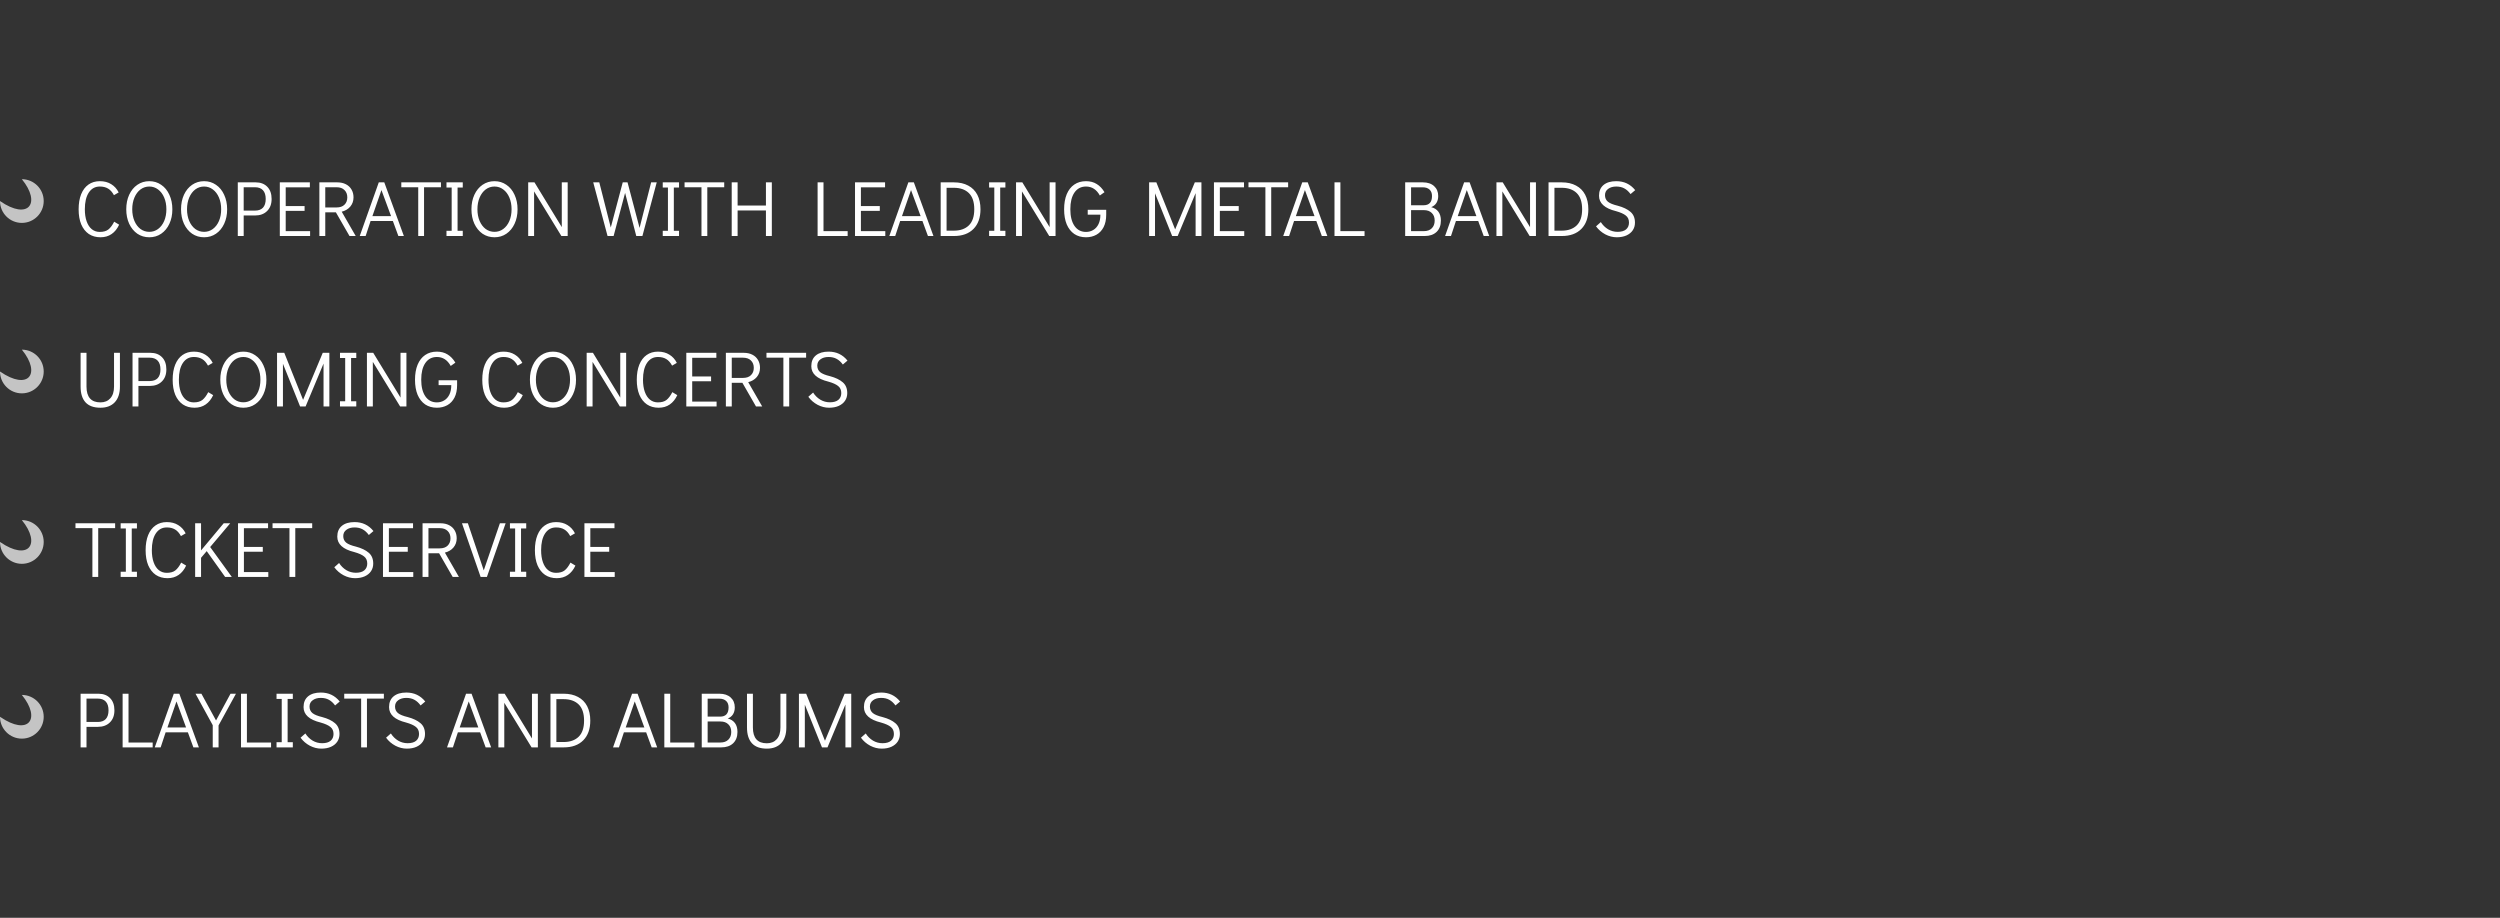 <svg width="572" height="210" viewBox="0 0 572 210" fill="none" xmlns="http://www.w3.org/2000/svg">
<rect x="0" y="0" width="572" height="210" fill="#333333" stroke="none"/>
<path d="M22.994 54.288C21.962 54.288 21.068 54.036 20.312 53.532C19.568 53.016 18.992 52.284 18.584 51.336C18.188 50.376 17.99 49.23 17.99 47.898C17.99 46.554 18.182 45.402 18.566 44.442C18.962 43.47 19.52 42.732 20.24 42.228C20.972 41.712 21.836 41.454 22.832 41.454C23.852 41.454 24.722 41.682 25.442 42.138C26.174 42.582 26.744 43.212 27.152 44.028L26.072 44.658C25.688 43.95 25.238 43.446 24.722 43.146C24.206 42.834 23.576 42.678 22.832 42.678C21.764 42.678 20.924 43.14 20.312 44.064C19.712 44.976 19.412 46.248 19.412 47.88C19.412 48.948 19.55 49.872 19.826 50.652C20.102 51.432 20.498 52.032 21.014 52.452C21.53 52.86 22.13 53.064 22.814 53.064C23.666 53.064 24.326 52.878 24.794 52.506C25.274 52.122 25.718 51.528 26.126 50.724L27.26 51.408C26.828 52.344 26.252 53.058 25.532 53.55C24.824 54.042 23.978 54.288 22.994 54.288ZM34.162 54.288C33.142 54.288 32.23 54.018 31.426 53.478C30.634 52.926 30.01 52.164 29.554 51.192C29.11 50.22 28.888 49.116 28.888 47.88C28.888 46.644 29.11 45.54 29.554 44.568C30.01 43.584 30.634 42.822 31.426 42.282C32.23 41.73 33.142 41.454 34.162 41.454C35.182 41.454 36.088 41.73 36.88 42.282C37.684 42.822 38.308 43.584 38.752 44.568C39.208 45.54 39.436 46.65 39.436 47.898C39.436 49.134 39.208 50.238 38.752 51.21C38.308 52.17 37.684 52.926 36.88 53.478C36.088 54.018 35.182 54.288 34.162 54.288ZM34.162 53.046C34.906 53.046 35.572 52.83 36.16 52.398C36.76 51.954 37.228 51.342 37.564 50.562C37.9 49.77 38.068 48.876 38.068 47.88C38.068 46.884 37.9 45.99 37.564 45.198C37.228 44.406 36.76 43.788 36.16 43.344C35.572 42.9 34.906 42.678 34.162 42.678C33.418 42.678 32.746 42.9 32.146 43.344C31.558 43.788 31.096 44.406 30.76 45.198C30.424 45.99 30.256 46.884 30.256 47.88C30.256 48.876 30.424 49.77 30.76 50.562C31.096 51.342 31.558 51.954 32.146 52.398C32.746 52.83 33.418 53.046 34.162 53.046ZM46.696 54.288C45.676 54.288 44.764 54.018 43.96 53.478C43.168 52.926 42.544 52.164 42.088 51.192C41.644 50.22 41.422 49.116 41.422 47.88C41.422 46.644 41.644 45.54 42.088 44.568C42.544 43.584 43.168 42.822 43.96 42.282C44.764 41.73 45.676 41.454 46.696 41.454C47.716 41.454 48.622 41.73 49.414 42.282C50.218 42.822 50.842 43.584 51.286 44.568C51.742 45.54 51.97 46.65 51.97 47.898C51.97 49.134 51.742 50.238 51.286 51.21C50.842 52.17 50.218 52.926 49.414 53.478C48.622 54.018 47.716 54.288 46.696 54.288ZM46.696 53.046C47.44 53.046 48.106 52.83 48.694 52.398C49.294 51.954 49.762 51.342 50.098 50.562C50.434 49.77 50.602 48.876 50.602 47.88C50.602 46.884 50.434 45.99 50.098 45.198C49.762 44.406 49.294 43.788 48.694 43.344C48.106 42.9 47.44 42.678 46.696 42.678C45.952 42.678 45.28 42.9 44.68 43.344C44.092 43.788 43.63 44.406 43.294 45.198C42.958 45.99 42.79 46.884 42.79 47.88C42.79 48.876 42.958 49.77 43.294 50.562C43.63 51.342 44.092 51.954 44.68 52.398C45.28 52.83 45.952 53.046 46.696 53.046ZM54.405 41.724H58.509C59.613 41.724 60.495 42.06 61.155 42.732C61.815 43.404 62.145 44.334 62.145 45.522C62.145 46.698 61.797 47.622 61.101 48.294C60.417 48.966 59.505 49.302 58.365 49.302H55.755V54H54.405V41.724ZM58.329 48.186C59.133 48.186 59.745 47.964 60.165 47.52C60.585 47.064 60.795 46.398 60.795 45.522C60.795 44.646 60.585 43.98 60.165 43.524C59.745 43.068 59.133 42.84 58.329 42.84H55.755V48.186H58.329ZM64.02 54V41.724H70.896V42.858H65.37V47.142H69.69V48.24H65.37V52.884H70.95V54H64.02ZM79.966 54L76.852 48.582H74.422V54H73.072V41.724H77.176C77.92 41.724 78.574 41.868 79.138 42.156C79.702 42.444 80.134 42.852 80.434 43.38C80.734 43.896 80.884 44.49 80.884 45.162C80.884 45.978 80.638 46.68 80.146 47.268C79.654 47.844 79 48.234 78.184 48.438L81.388 54H79.966ZM74.422 47.466H76.996C77.788 47.466 78.394 47.256 78.814 46.836C79.246 46.416 79.462 45.858 79.462 45.162C79.462 44.466 79.246 43.908 78.814 43.488C78.394 43.056 77.788 42.84 76.996 42.84H74.422V47.466ZM91.146 54L89.886 50.562H84.792L83.658 54H82.308L86.664 41.724H87.924L92.406 54H91.146ZM85.206 49.446H89.472L87.276 43.488L85.206 49.446ZM95.689 54V42.84H91.819V41.724H100.891V42.84H97.021V54H95.689ZM102.154 54V52.812H103.342V42.912H102.154V41.724H105.88V42.912H104.692V52.812H105.88V54H102.154ZM113.141 54.288C112.121 54.288 111.209 54.018 110.405 53.478C109.613 52.926 108.989 52.164 108.533 51.192C108.089 50.22 107.867 49.116 107.867 47.88C107.867 46.644 108.089 45.54 108.533 44.568C108.989 43.584 109.613 42.822 110.405 42.282C111.209 41.73 112.121 41.454 113.141 41.454C114.161 41.454 115.067 41.73 115.859 42.282C116.663 42.822 117.287 43.584 117.731 44.568C118.187 45.54 118.415 46.65 118.415 47.898C118.415 49.134 118.187 50.238 117.731 51.21C117.287 52.17 116.663 52.926 115.859 53.478C115.067 54.018 114.161 54.288 113.141 54.288ZM113.141 53.046C113.885 53.046 114.551 52.83 115.139 52.398C115.739 51.954 116.207 51.342 116.543 50.562C116.879 49.77 117.047 48.876 117.047 47.88C117.047 46.884 116.879 45.99 116.543 45.198C116.207 44.406 115.739 43.788 115.139 43.344C114.551 42.9 113.885 42.678 113.141 42.678C112.397 42.678 111.725 42.9 111.125 43.344C110.537 43.788 110.075 44.406 109.739 45.198C109.403 45.99 109.235 46.884 109.235 47.88C109.235 48.876 109.403 49.77 109.739 50.562C110.075 51.342 110.537 51.954 111.125 52.398C111.725 52.83 112.397 53.046 113.141 53.046ZM120.85 54V41.724H122.29L128.536 51.966V41.724H129.886V54H128.446L122.2 43.794V54H120.85ZM148.98 41.724H150.258L146.982 54H145.578L143.022 44.136L140.394 54H139.008L135.732 41.724H137.118L139.746 52.056L142.482 41.724H143.58L146.334 52.146L148.98 41.724ZM151.636 54V52.812H152.824V42.912H151.636V41.724H155.362V42.912H154.174V52.812H155.362V54H151.636ZM160.499 54V42.84H156.629V41.724H165.701V42.84H161.831V54H160.499ZM167.415 54V41.724H168.765V47.034H175.245V41.724H176.595V54H175.245V48.15H168.765V54H167.415ZM187.067 54V41.724H188.417V52.884H193.943V54H187.067ZM195.627 54V41.724H202.503V42.858H196.977V47.142H201.297V48.24H196.977V52.884H202.557V54H195.627ZM212.312 54L211.052 50.562H205.958L204.824 54H203.474L207.83 41.724H209.09L213.572 54H212.312ZM206.372 49.446H210.638L208.442 43.488L206.372 49.446ZM215.227 41.724H218.269C219.529 41.724 220.615 41.97 221.527 42.462C222.439 42.942 223.135 43.644 223.615 44.568C224.095 45.492 224.335 46.596 224.335 47.88C224.335 49.8 223.801 51.3 222.733 52.38C221.665 53.46 220.177 54 218.269 54H215.227V41.724ZM218.233 52.776C219.697 52.776 220.843 52.374 221.671 51.57C222.499 50.766 222.913 49.536 222.913 47.88C222.913 46.212 222.499 44.976 221.671 44.172C220.843 43.368 219.697 42.966 218.233 42.966H216.577V52.776H218.233ZM226.308 54V52.812H227.496V42.912H226.308V41.724H230.034V42.912H228.846V52.812H230.034V54H226.308ZM232.471 54V41.724H233.911L240.157 51.966V41.724H241.507V54H240.067L233.821 43.794V54H232.471ZM248.475 54.288C247.443 54.288 246.549 54.036 245.793 53.532C245.049 53.016 244.473 52.284 244.065 51.336C243.669 50.376 243.471 49.23 243.471 47.898C243.471 46.554 243.669 45.402 244.065 44.442C244.473 43.47 245.049 42.732 245.793 42.228C246.549 41.712 247.443 41.454 248.475 41.454C249.423 41.454 250.239 41.67 250.923 42.102C251.619 42.522 252.213 43.146 252.705 43.974L251.643 44.73C250.887 43.362 249.831 42.678 248.475 42.678C247.347 42.678 246.465 43.14 245.829 44.064C245.205 44.976 244.893 46.248 244.893 47.88C244.893 49.5 245.211 50.772 245.847 51.696C246.483 52.608 247.359 53.064 248.475 53.064C249.099 53.064 249.657 52.914 250.149 52.614C250.653 52.314 251.049 51.87 251.337 51.282C251.625 50.694 251.769 49.974 251.769 49.122H248.871V48.006H253.101V49.122C253.101 50.238 252.903 51.186 252.507 51.966C252.111 52.734 251.559 53.316 250.851 53.712C250.155 54.096 249.363 54.288 248.475 54.288ZM273.375 41.724H274.887V54H273.555V44.19L269.451 54H268.191L264.267 44.226V54H262.917V41.724H264.573L268.875 52.488L273.375 41.724ZM277.752 54V41.724H284.628V42.858H279.102V47.142H283.422V48.24H279.102V52.884H284.682V54H277.752ZM289.523 54V42.84H285.653V41.724H294.725V42.84H290.855V54H289.523ZM302.435 54L301.175 50.562H296.081L294.947 54H293.597L297.953 41.724H299.213L303.695 54H302.435ZM296.495 49.446H300.761L298.565 43.488L296.495 49.446ZM305.332 54V41.724H306.682V52.884H312.208V54H305.332ZM327.462 47.394C328.17 47.574 328.716 47.922 329.1 48.438C329.484 48.954 329.676 49.632 329.676 50.472C329.676 51.564 329.346 52.428 328.686 53.064C328.026 53.688 327.12 54 325.968 54H321.504V41.724H325.554C326.646 41.724 327.504 42.012 328.128 42.588C328.752 43.152 329.064 43.908 329.064 44.856C329.064 45.468 328.926 45.996 328.65 46.44C328.374 46.872 327.978 47.19 327.462 47.394ZM322.854 46.962H325.716C327 46.962 327.642 46.26 327.642 44.856C327.642 44.22 327.456 43.728 327.084 43.38C326.712 43.032 326.196 42.858 325.536 42.858H322.854V46.962ZM325.788 52.884C326.556 52.884 327.156 52.668 327.588 52.236C328.032 51.804 328.254 51.216 328.254 50.472C328.254 49.728 328.032 49.146 327.588 48.726C327.156 48.294 326.556 48.078 325.788 48.078H322.854V52.884H325.788ZM339.472 54L338.212 50.562H333.118L331.984 54H330.634L334.99 41.724H336.25L340.732 54H339.472ZM333.532 49.446H337.798L335.602 43.488L333.532 49.446ZM342.387 54V41.724H343.827L350.073 51.966V41.724H351.423V54H349.983L343.737 43.794V54H342.387ZM354.305 41.724H357.347C358.607 41.724 359.693 41.97 360.605 42.462C361.517 42.942 362.213 43.644 362.693 44.568C363.173 45.492 363.413 46.596 363.413 47.88C363.413 49.8 362.879 51.3 361.811 52.38C360.743 53.46 359.255 54 357.347 54H354.305V41.724ZM357.311 52.776C358.775 52.776 359.921 52.374 360.749 51.57C361.577 50.766 361.991 49.536 361.991 47.88C361.991 46.212 361.577 44.976 360.749 44.172C359.921 43.368 358.775 42.966 357.311 42.966H355.655V52.776H357.311ZM369.922 54.288C369.022 54.288 368.146 54.066 367.294 53.622C366.442 53.166 365.734 52.554 365.17 51.786L366.268 50.814C366.7 51.498 367.252 52.044 367.924 52.452C368.596 52.848 369.322 53.046 370.102 53.046C370.954 53.046 371.602 52.86 372.046 52.488C372.49 52.104 372.712 51.588 372.712 50.94C372.712 50.232 372.472 49.692 371.992 49.32C371.524 48.936 370.774 48.6 369.742 48.312C367.15 47.676 365.854 46.5 365.854 44.784C365.854 43.716 366.202 42.894 366.898 42.318C367.594 41.742 368.56 41.454 369.796 41.454C370.696 41.454 371.5 41.622 372.208 41.958C372.928 42.294 373.57 42.81 374.134 43.506L373.072 44.406C372.64 43.818 372.166 43.386 371.65 43.11C371.134 42.822 370.516 42.678 369.796 42.678C369.04 42.678 368.422 42.858 367.942 43.218C367.462 43.566 367.222 44.046 367.222 44.658C367.222 45.282 367.444 45.78 367.888 46.152C368.332 46.512 369.082 46.818 370.138 47.07C371.386 47.406 372.352 47.868 373.036 48.456C373.732 49.044 374.08 49.872 374.08 50.94C374.08 51.6 373.912 52.182 373.576 52.686C373.24 53.19 372.754 53.586 372.118 53.874C371.494 54.15 370.762 54.288 369.922 54.288ZM22.976 93.288C21.464 93.288 20.33 92.88 19.574 92.064C18.818 91.236 18.44 90.03 18.44 88.446V80.724H19.79V88.446C19.79 90.858 20.852 92.064 22.976 92.064C23.936 92.064 24.692 91.752 25.244 91.128C25.808 90.504 26.09 89.61 26.09 88.446V80.724H27.44V88.446C27.44 90.006 27.044 91.206 26.252 92.046C25.472 92.874 24.38 93.288 22.976 93.288ZM30.323 80.724H34.427C35.531 80.724 36.413 81.06 37.073 81.732C37.733 82.404 38.063 83.334 38.063 84.522C38.063 85.698 37.715 86.622 37.019 87.294C36.335 87.966 35.423 88.302 34.283 88.302H31.673V93H30.323V80.724ZM34.247 87.186C35.051 87.186 35.663 86.964 36.083 86.52C36.503 86.064 36.713 85.398 36.713 84.522C36.713 83.646 36.503 82.98 36.083 82.524C35.663 82.068 35.051 81.84 34.247 81.84H31.673V87.186H34.247ZM44.51 93.288C43.478 93.288 42.584 93.036 41.828 92.532C41.084 92.016 40.508 91.284 40.1 90.336C39.704 89.376 39.506 88.23 39.506 86.898C39.506 85.554 39.698 84.402 40.082 83.442C40.478 82.47 41.036 81.732 41.756 81.228C42.488 80.712 43.352 80.454 44.348 80.454C45.368 80.454 46.238 80.682 46.958 81.138C47.69 81.582 48.26 82.212 48.668 83.028L47.588 83.658C47.204 82.95 46.754 82.446 46.238 82.146C45.722 81.834 45.092 81.678 44.348 81.678C43.28 81.678 42.44 82.14 41.828 83.064C41.228 83.976 40.928 85.248 40.928 86.88C40.928 87.948 41.066 88.872 41.342 89.652C41.618 90.432 42.014 91.032 42.53 91.452C43.046 91.86 43.646 92.064 44.33 92.064C45.182 92.064 45.842 91.878 46.31 91.506C46.79 91.122 47.234 90.528 47.642 89.724L48.776 90.408C48.344 91.344 47.768 92.058 47.048 92.55C46.34 93.042 45.494 93.288 44.51 93.288ZM55.678 93.288C54.658 93.288 53.746 93.018 52.942 92.478C52.15 91.926 51.526 91.164 51.07 90.192C50.626 89.22 50.404 88.116 50.404 86.88C50.404 85.644 50.626 84.54 51.07 83.568C51.526 82.584 52.15 81.822 52.942 81.282C53.746 80.73 54.658 80.454 55.678 80.454C56.698 80.454 57.604 80.73 58.396 81.282C59.2 81.822 59.824 82.584 60.268 83.568C60.724 84.54 60.952 85.65 60.952 86.898C60.952 88.134 60.724 89.238 60.268 90.21C59.824 91.17 59.2 91.926 58.396 92.478C57.604 93.018 56.698 93.288 55.678 93.288ZM55.678 92.046C56.422 92.046 57.088 91.83 57.676 91.398C58.276 90.954 58.744 90.342 59.08 89.562C59.416 88.77 59.584 87.876 59.584 86.88C59.584 85.884 59.416 84.99 59.08 84.198C58.744 83.406 58.276 82.788 57.676 82.344C57.088 81.9 56.422 81.678 55.678 81.678C54.934 81.678 54.262 81.9 53.662 82.344C53.074 82.788 52.612 83.406 52.276 84.198C51.94 84.99 51.772 85.884 51.772 86.88C51.772 87.876 51.94 88.77 52.276 89.562C52.612 90.342 53.074 90.954 53.662 91.398C54.262 91.83 54.934 92.046 55.678 92.046ZM73.845 80.724H75.357V93H74.025V83.19L69.921 93H68.661L64.737 83.226V93H63.387V80.724H65.043L69.345 91.488L73.845 80.724ZM77.791 93V91.812H78.979V81.912H77.791V80.724H81.517V81.912H80.329V91.812H81.517V93H77.791ZM83.954 93V80.724H85.394L91.64 90.966V80.724H92.99V93H91.55L85.304 82.794V93H83.954ZM99.958 93.288C98.926 93.288 98.032 93.036 97.276 92.532C96.532 92.016 95.956 91.284 95.548 90.336C95.152 89.376 94.954 88.23 94.954 86.898C94.954 85.554 95.152 84.402 95.548 83.442C95.956 82.47 96.532 81.732 97.276 81.228C98.032 80.712 98.926 80.454 99.958 80.454C100.906 80.454 101.722 80.67 102.406 81.102C103.102 81.522 103.696 82.146 104.188 82.974L103.126 83.73C102.37 82.362 101.314 81.678 99.958 81.678C98.83 81.678 97.948 82.14 97.312 83.064C96.688 83.976 96.376 85.248 96.376 86.88C96.376 88.5 96.694 89.772 97.33 90.696C97.966 91.608 98.842 92.064 99.958 92.064C100.582 92.064 101.14 91.914 101.632 91.614C102.136 91.314 102.532 90.87 102.82 90.282C103.108 89.694 103.252 88.974 103.252 88.122H100.354V87.006H104.584V88.122C104.584 89.238 104.386 90.186 103.99 90.966C103.594 91.734 103.042 92.316 102.334 92.712C101.638 93.096 100.846 93.288 99.958 93.288ZM115.349 93.288C114.317 93.288 113.423 93.036 112.667 92.532C111.923 92.016 111.347 91.284 110.939 90.336C110.543 89.376 110.345 88.23 110.345 86.898C110.345 85.554 110.537 84.402 110.921 83.442C111.317 82.47 111.875 81.732 112.595 81.228C113.327 80.712 114.191 80.454 115.187 80.454C116.207 80.454 117.077 80.682 117.797 81.138C118.529 81.582 119.099 82.212 119.507 83.028L118.427 83.658C118.043 82.95 117.593 82.446 117.077 82.146C116.561 81.834 115.931 81.678 115.187 81.678C114.119 81.678 113.279 82.14 112.667 83.064C112.067 83.976 111.767 85.248 111.767 86.88C111.767 87.948 111.905 88.872 112.181 89.652C112.457 90.432 112.853 91.032 113.369 91.452C113.885 91.86 114.485 92.064 115.169 92.064C116.021 92.064 116.681 91.878 117.149 91.506C117.629 91.122 118.073 90.528 118.481 89.724L119.615 90.408C119.183 91.344 118.607 92.058 117.887 92.55C117.179 93.042 116.333 93.288 115.349 93.288ZM126.518 93.288C125.498 93.288 124.586 93.018 123.782 92.478C122.99 91.926 122.366 91.164 121.91 90.192C121.466 89.22 121.244 88.116 121.244 86.88C121.244 85.644 121.466 84.54 121.91 83.568C122.366 82.584 122.99 81.822 123.782 81.282C124.586 80.73 125.498 80.454 126.518 80.454C127.538 80.454 128.444 80.73 129.236 81.282C130.04 81.822 130.664 82.584 131.108 83.568C131.564 84.54 131.792 85.65 131.792 86.898C131.792 88.134 131.564 89.238 131.108 90.21C130.664 91.17 130.04 91.926 129.236 92.478C128.444 93.018 127.538 93.288 126.518 93.288ZM126.518 92.046C127.262 92.046 127.928 91.83 128.516 91.398C129.116 90.954 129.584 90.342 129.92 89.562C130.256 88.77 130.424 87.876 130.424 86.88C130.424 85.884 130.256 84.99 129.92 84.198C129.584 83.406 129.116 82.788 128.516 82.344C127.928 81.9 127.262 81.678 126.518 81.678C125.774 81.678 125.102 81.9 124.502 82.344C123.914 82.788 123.452 83.406 123.116 84.198C122.78 84.99 122.612 85.884 122.612 86.88C122.612 87.876 122.78 88.77 123.116 89.562C123.452 90.342 123.914 90.954 124.502 91.398C125.102 91.83 125.774 92.046 126.518 92.046ZM134.227 93V80.724H135.667L141.913 90.966V80.724H143.263V93H141.823L135.577 82.794V93H134.227ZM150.699 93.288C149.667 93.288 148.773 93.036 148.017 92.532C147.273 92.016 146.697 91.284 146.289 90.336C145.893 89.376 145.695 88.23 145.695 86.898C145.695 85.554 145.887 84.402 146.271 83.442C146.667 82.47 147.225 81.732 147.945 81.228C148.677 80.712 149.541 80.454 150.537 80.454C151.557 80.454 152.427 80.682 153.147 81.138C153.879 81.582 154.449 82.212 154.857 83.028L153.777 83.658C153.393 82.95 152.943 82.446 152.427 82.146C151.911 81.834 151.281 81.678 150.537 81.678C149.469 81.678 148.629 82.14 148.017 83.064C147.417 83.976 147.117 85.248 147.117 86.88C147.117 87.948 147.255 88.872 147.531 89.652C147.807 90.432 148.203 91.032 148.719 91.452C149.235 91.86 149.835 92.064 150.519 92.064C151.371 92.064 152.031 91.878 152.499 91.506C152.979 91.122 153.423 90.528 153.831 89.724L154.965 90.408C154.533 91.344 153.957 92.058 153.237 92.55C152.529 93.042 151.683 93.288 150.699 93.288ZM157.026 93V80.724H163.902V81.858H158.376V86.142H162.696V87.24H158.376V91.884H163.956V93H157.026ZM172.972 93L169.858 87.582H167.428V93H166.078V80.724H170.182C170.926 80.724 171.58 80.868 172.144 81.156C172.708 81.444 173.14 81.852 173.44 82.38C173.74 82.896 173.89 83.49 173.89 84.162C173.89 84.978 173.644 85.68 173.152 86.268C172.66 86.844 172.006 87.234 171.19 87.438L174.394 93H172.972ZM167.428 86.466H170.002C170.794 86.466 171.4 86.256 171.82 85.836C172.252 85.416 172.468 84.858 172.468 84.162C172.468 83.466 172.252 82.908 171.82 82.488C171.4 82.056 170.794 81.84 170.002 81.84H167.428V86.466ZM179.238 93V81.84H175.368V80.724H184.44V81.84H180.57V93H179.238ZM189.694 93.288C188.794 93.288 187.918 93.066 187.066 92.622C186.214 92.166 185.506 91.554 184.942 90.786L186.04 89.814C186.472 90.498 187.024 91.044 187.696 91.452C188.368 91.848 189.094 92.046 189.874 92.046C190.726 92.046 191.374 91.86 191.818 91.488C192.262 91.104 192.484 90.588 192.484 89.94C192.484 89.232 192.244 88.692 191.764 88.32C191.296 87.936 190.546 87.6 189.514 87.312C186.922 86.676 185.626 85.5 185.626 83.784C185.626 82.716 185.974 81.894 186.67 81.318C187.366 80.742 188.332 80.454 189.568 80.454C190.468 80.454 191.272 80.622 191.98 80.958C192.7 81.294 193.342 81.81 193.906 82.506L192.844 83.406C192.412 82.818 191.938 82.386 191.422 82.11C190.906 81.822 190.288 81.678 189.568 81.678C188.812 81.678 188.194 81.858 187.714 82.218C187.234 82.566 186.994 83.046 186.994 83.658C186.994 84.282 187.216 84.78 187.66 85.152C188.104 85.512 188.854 85.818 189.91 86.07C191.158 86.406 192.124 86.868 192.808 87.456C193.504 88.044 193.852 88.872 193.852 89.94C193.852 90.6 193.684 91.182 193.348 91.686C193.012 92.19 192.526 92.586 191.89 92.874C191.266 93.15 190.534 93.288 189.694 93.288ZM21.14 132V120.84H17.27V119.724H26.342V120.84H22.472V132H21.14ZM27.605 132V130.812H28.793V120.912H27.605V119.724H31.331V120.912H30.143V130.812H31.331V132H27.605ZM38.322 132.288C37.29 132.288 36.396 132.036 35.64 131.532C34.896 131.016 34.32 130.284 33.912 129.336C33.516 128.376 33.318 127.23 33.318 125.898C33.318 124.554 33.51 123.402 33.894 122.442C34.29 121.47 34.848 120.732 35.568 120.228C36.3 119.712 37.164 119.454 38.16 119.454C39.18 119.454 40.05 119.682 40.77 120.138C41.502 120.582 42.072 121.212 42.48 122.028L41.4 122.658C41.016 121.95 40.566 121.446 40.05 121.146C39.534 120.834 38.904 120.678 38.16 120.678C37.092 120.678 36.252 121.14 35.64 122.064C35.04 122.976 34.74 124.248 34.74 125.88C34.74 126.948 34.878 127.872 35.154 128.652C35.43 129.432 35.826 130.032 36.342 130.452C36.858 130.86 37.458 131.064 38.142 131.064C38.994 131.064 39.654 130.878 40.122 130.506C40.602 130.122 41.046 129.528 41.454 128.724L42.588 129.408C42.156 130.344 41.58 131.058 40.86 131.55C40.152 132.042 39.306 132.288 38.322 132.288ZM51.507 132L47.295 126.096L45.999 127.626V132H44.649V119.724H45.999V125.934L51.183 119.724H52.677L48.087 125.16L53.037 132H51.507ZM54.457 132V119.724H61.333V120.858H55.807V125.142H60.127V126.24H55.807V130.884H61.387V132H54.457ZM66.228 132V120.84H62.358V119.724H71.43V120.84H67.56V132H66.228ZM81.237 132.288C80.337 132.288 79.461 132.066 78.609 131.622C77.757 131.166 77.049 130.554 76.485 129.786L77.583 128.814C78.015 129.498 78.567 130.044 79.239 130.452C79.911 130.848 80.637 131.046 81.417 131.046C82.269 131.046 82.917 130.86 83.361 130.488C83.805 130.104 84.027 129.588 84.027 128.94C84.027 128.232 83.787 127.692 83.307 127.32C82.839 126.936 82.089 126.6 81.057 126.312C78.465 125.676 77.169 124.5 77.169 122.784C77.169 121.716 77.517 120.894 78.213 120.318C78.909 119.742 79.875 119.454 81.111 119.454C82.011 119.454 82.815 119.622 83.523 119.958C84.243 120.294 84.885 120.81 85.449 121.506L84.387 122.406C83.955 121.818 83.481 121.386 82.965 121.11C82.449 120.822 81.831 120.678 81.111 120.678C80.355 120.678 79.737 120.858 79.257 121.218C78.777 121.566 78.537 122.046 78.537 122.658C78.537 123.282 78.759 123.78 79.203 124.152C79.647 124.512 80.397 124.818 81.453 125.07C82.701 125.406 83.667 125.868 84.351 126.456C85.047 127.044 85.395 127.872 85.395 128.94C85.395 129.6 85.227 130.182 84.891 130.686C84.555 131.19 84.069 131.586 83.433 131.874C82.809 132.15 82.077 132.288 81.237 132.288ZM87.627 132V119.724H94.503V120.858H88.977V125.142H93.297V126.24H88.977V130.884H94.557V132H87.627ZM103.574 132L100.46 126.582H98.03V132H96.68V119.724H100.784C101.528 119.724 102.182 119.868 102.746 120.156C103.31 120.444 103.742 120.852 104.042 121.38C104.342 121.896 104.492 122.49 104.492 123.162C104.492 123.978 104.246 124.68 103.754 125.268C103.262 125.844 102.608 126.234 101.792 126.438L104.996 132H103.574ZM98.03 125.466H100.604C101.396 125.466 102.002 125.256 102.422 124.836C102.854 124.416 103.07 123.858 103.07 123.162C103.07 122.466 102.854 121.908 102.422 121.488C102.002 121.056 101.396 120.84 100.604 120.84H98.03V125.466ZM114.375 119.724H115.689L111.405 132H109.965L105.699 119.724H107.049L110.685 130.506L114.375 119.724ZM116.674 132V130.812H117.862V120.912H116.674V119.724H120.4V120.912H119.212V130.812H120.4V132H116.674ZM127.39 132.288C126.358 132.288 125.464 132.036 124.708 131.532C123.964 131.016 123.388 130.284 122.98 129.336C122.584 128.376 122.386 127.23 122.386 125.898C122.386 124.554 122.578 123.402 122.962 122.442C123.358 121.47 123.916 120.732 124.636 120.228C125.368 119.712 126.232 119.454 127.228 119.454C128.248 119.454 129.118 119.682 129.838 120.138C130.57 120.582 131.14 121.212 131.548 122.028L130.468 122.658C130.084 121.95 129.634 121.446 129.118 121.146C128.602 120.834 127.972 120.678 127.228 120.678C126.16 120.678 125.32 121.14 124.708 122.064C124.108 122.976 123.808 124.248 123.808 125.88C123.808 126.948 123.946 127.872 124.222 128.652C124.498 129.432 124.894 130.032 125.41 130.452C125.926 130.86 126.526 131.064 127.21 131.064C128.062 131.064 128.722 130.878 129.19 130.506C129.67 130.122 130.114 129.528 130.522 128.724L131.656 129.408C131.224 130.344 130.648 131.058 129.928 131.55C129.22 132.042 128.374 132.288 127.39 132.288ZM133.717 132V119.724H140.593V120.858H135.067V125.142H139.387V126.24H135.067V130.884H140.647V132H133.717ZM18.44 158.724H22.544C23.648 158.724 24.53 159.06 25.19 159.732C25.85 160.404 26.18 161.334 26.18 162.522C26.18 163.698 25.832 164.622 25.136 165.294C24.452 165.966 23.54 166.302 22.4 166.302H19.79V171H18.44V158.724ZM22.364 165.186C23.168 165.186 23.78 164.964 24.2 164.52C24.62 164.064 24.83 163.398 24.83 162.522C24.83 161.646 24.62 160.98 24.2 160.524C23.78 160.068 23.168 159.84 22.364 159.84H19.79V165.186H22.364ZM28.055 171V158.724H29.405V169.884H34.931V171H28.055ZM44.247 171L42.987 167.562H37.893L36.759 171H35.409L39.765 158.724H41.025L45.507 171H44.247ZM38.307 166.446H42.573L40.377 160.488L38.307 166.446ZM52.742 158.724H53.984L50.006 165.978V171H48.674V165.924L44.732 158.724H46.082L49.43 164.844L52.742 158.724ZM55.143 171V158.724H56.493V169.884H62.019V171H55.143ZM63.271 171V169.812H64.459V159.912H63.271V158.724H66.997V159.912H65.809V169.812H66.997V171H63.271ZM73.52 171.288C72.62 171.288 71.744 171.066 70.892 170.622C70.04 170.166 69.332 169.554 68.768 168.786L69.866 167.814C70.298 168.498 70.85 169.044 71.522 169.452C72.194 169.848 72.92 170.046 73.7 170.046C74.552 170.046 75.2 169.86 75.644 169.488C76.088 169.104 76.31 168.588 76.31 167.94C76.31 167.232 76.07 166.692 75.59 166.32C75.122 165.936 74.372 165.6 73.34 165.312C70.748 164.676 69.452 163.5 69.452 161.784C69.452 160.716 69.8 159.894 70.496 159.318C71.192 158.742 72.158 158.454 73.394 158.454C74.294 158.454 75.098 158.622 75.806 158.958C76.526 159.294 77.168 159.81 77.732 160.506L76.67 161.406C76.238 160.818 75.764 160.386 75.248 160.11C74.732 159.822 74.114 159.678 73.394 159.678C72.638 159.678 72.02 159.858 71.54 160.218C71.06 160.566 70.82 161.046 70.82 161.658C70.82 162.282 71.042 162.78 71.486 163.152C71.93 163.512 72.68 163.818 73.736 164.07C74.984 164.406 75.95 164.868 76.634 165.456C77.33 166.044 77.678 166.872 77.678 167.94C77.678 168.6 77.51 169.182 77.174 169.686C76.838 170.19 76.352 170.586 75.716 170.874C75.092 171.15 74.36 171.288 73.52 171.288ZM82.628 171V159.84H78.758V158.724H87.83V159.84H83.96V171H82.628ZM93.085 171.288C92.185 171.288 91.309 171.066 90.457 170.622C89.605 170.166 88.897 169.554 88.333 168.786L89.431 167.814C89.863 168.498 90.415 169.044 91.087 169.452C91.759 169.848 92.485 170.046 93.265 170.046C94.117 170.046 94.765 169.86 95.209 169.488C95.653 169.104 95.875 168.588 95.875 167.94C95.875 167.232 95.635 166.692 95.155 166.32C94.687 165.936 93.937 165.6 92.905 165.312C90.313 164.676 89.017 163.5 89.017 161.784C89.017 160.716 89.365 159.894 90.061 159.318C90.757 158.742 91.723 158.454 92.959 158.454C93.859 158.454 94.663 158.622 95.371 158.958C96.091 159.294 96.733 159.81 97.297 160.506L96.235 161.406C95.803 160.818 95.329 160.386 94.813 160.11C94.297 159.822 93.679 159.678 92.959 159.678C92.203 159.678 91.585 159.858 91.105 160.218C90.625 160.566 90.385 161.046 90.385 161.658C90.385 162.282 90.607 162.78 91.051 163.152C91.495 163.512 92.245 163.818 93.301 164.07C94.549 164.406 95.515 164.868 96.199 165.456C96.895 166.044 97.243 166.872 97.243 167.94C97.243 168.6 97.075 169.182 96.739 169.686C96.403 170.19 95.917 170.586 95.281 170.874C94.657 171.15 93.925 171.288 93.085 171.288ZM111.115 171L109.855 167.562H104.761L103.627 171H102.277L106.633 158.724H107.893L112.375 171H111.115ZM105.175 166.446H109.441L107.245 160.488L105.175 166.446ZM114.03 171V158.724H115.47L121.716 168.966V158.724H123.066V171H121.626L115.38 160.794V171H114.03ZM125.948 158.724H128.99C130.25 158.724 131.336 158.97 132.248 159.462C133.16 159.942 133.856 160.644 134.336 161.568C134.816 162.492 135.056 163.596 135.056 164.88C135.056 166.8 134.522 168.3 133.454 169.38C132.386 170.46 130.898 171 128.99 171H125.948V158.724ZM128.954 169.776C130.418 169.776 131.564 169.374 132.392 168.57C133.22 167.766 133.634 166.536 133.634 164.88C133.634 163.212 133.22 161.976 132.392 161.172C131.564 160.368 130.418 159.966 128.954 159.966H127.298V169.776H128.954ZM149.101 171L147.841 167.562H142.747L141.613 171H140.263L144.619 158.724H145.879L150.361 171H149.101ZM143.161 166.446H147.427L145.231 160.488L143.161 166.446ZM151.998 171V158.724H153.348V169.884H158.874V171H151.998ZM166.517 164.394C167.225 164.574 167.771 164.922 168.155 165.438C168.539 165.954 168.731 166.632 168.731 167.472C168.731 168.564 168.401 169.428 167.741 170.064C167.081 170.688 166.175 171 165.023 171H160.559V158.724H164.609C165.701 158.724 166.559 159.012 167.183 159.588C167.807 160.152 168.119 160.908 168.119 161.856C168.119 162.468 167.981 162.996 167.705 163.44C167.429 163.872 167.033 164.19 166.517 164.394ZM161.909 163.962H164.771C166.055 163.962 166.697 163.26 166.697 161.856C166.697 161.22 166.511 160.728 166.139 160.38C165.767 160.032 165.251 159.858 164.591 159.858H161.909V163.962ZM164.843 169.884C165.611 169.884 166.211 169.668 166.643 169.236C167.087 168.804 167.309 168.216 167.309 167.472C167.309 166.728 167.087 166.146 166.643 165.726C166.211 165.294 165.611 165.078 164.843 165.078H161.909V169.884H164.843ZM175.449 171.288C173.937 171.288 172.803 170.88 172.047 170.064C171.291 169.236 170.913 168.03 170.913 166.446V158.724H172.263V166.446C172.263 168.858 173.325 170.064 175.449 170.064C176.409 170.064 177.165 169.752 177.717 169.128C178.281 168.504 178.563 167.61 178.563 166.446V158.724H179.913V166.446C179.913 168.006 179.517 169.206 178.725 170.046C177.945 170.874 176.853 171.288 175.449 171.288ZM193.253 158.724H194.765V171H193.433V161.19L189.329 171H188.069L184.145 161.226V171H182.795V158.724H184.451L188.753 169.488L193.253 158.724ZM201.735 171.288C200.835 171.288 199.959 171.066 199.107 170.622C198.255 170.166 197.547 169.554 196.983 168.786L198.081 167.814C198.513 168.498 199.065 169.044 199.737 169.452C200.409 169.848 201.135 170.046 201.915 170.046C202.767 170.046 203.415 169.86 203.859 169.488C204.303 169.104 204.525 168.588 204.525 167.94C204.525 167.232 204.285 166.692 203.805 166.32C203.337 165.936 202.587 165.6 201.555 165.312C198.963 164.676 197.667 163.5 197.667 161.784C197.667 160.716 198.015 159.894 198.711 159.318C199.407 158.742 200.373 158.454 201.609 158.454C202.509 158.454 203.313 158.622 204.021 158.958C204.741 159.294 205.383 159.81 205.947 160.506L204.885 161.406C204.453 160.818 203.979 160.386 203.463 160.11C202.947 159.822 202.329 159.678 201.609 159.678C200.853 159.678 200.235 159.858 199.755 160.218C199.275 160.566 199.035 161.046 199.035 161.658C199.035 162.282 199.257 162.78 199.701 163.152C200.145 163.512 200.895 163.818 201.951 164.07C203.199 164.406 204.165 164.868 204.849 165.456C205.545 166.044 205.893 166.872 205.893 167.94C205.893 168.6 205.725 169.182 205.389 169.686C205.053 170.19 204.567 170.586 203.931 170.874C203.307 171.15 202.575 171.288 201.735 171.288Z" fill="white"/>
<path d="M10 46C10 48.761 7.761 51 5 51C2.239 51 0 48.761 0 46C6.5 50.5 9.5 46.5 5 41C7.761 41 10 43.239 10 46Z" fill="#C4C4C4"/>
<path d="M10 124C10 126.761 7.761 129 5 129C2.239 129 0 126.761 0 124C6.5 128.5 9.5 124.5 5 119C7.761 119 10 121.239 10 124Z" fill="#C4C4C4"/>
<path d="M10 164C10 166.761 7.761 169 5 169C2.239 169 0 166.761 0 164C6.5 168.5 9.5 164.5 5 159C7.761 159 10 161.239 10 164Z" fill="#C4C4C4"/>
<path d="M10 85C10 87.761 7.761 90 5 90C2.239 90 0 87.761 0 85C6.5 89.5 9.5 85.5 5 80C7.761 80 10 82.239 10 85Z" fill="#C4C4C4"/>
</svg>
